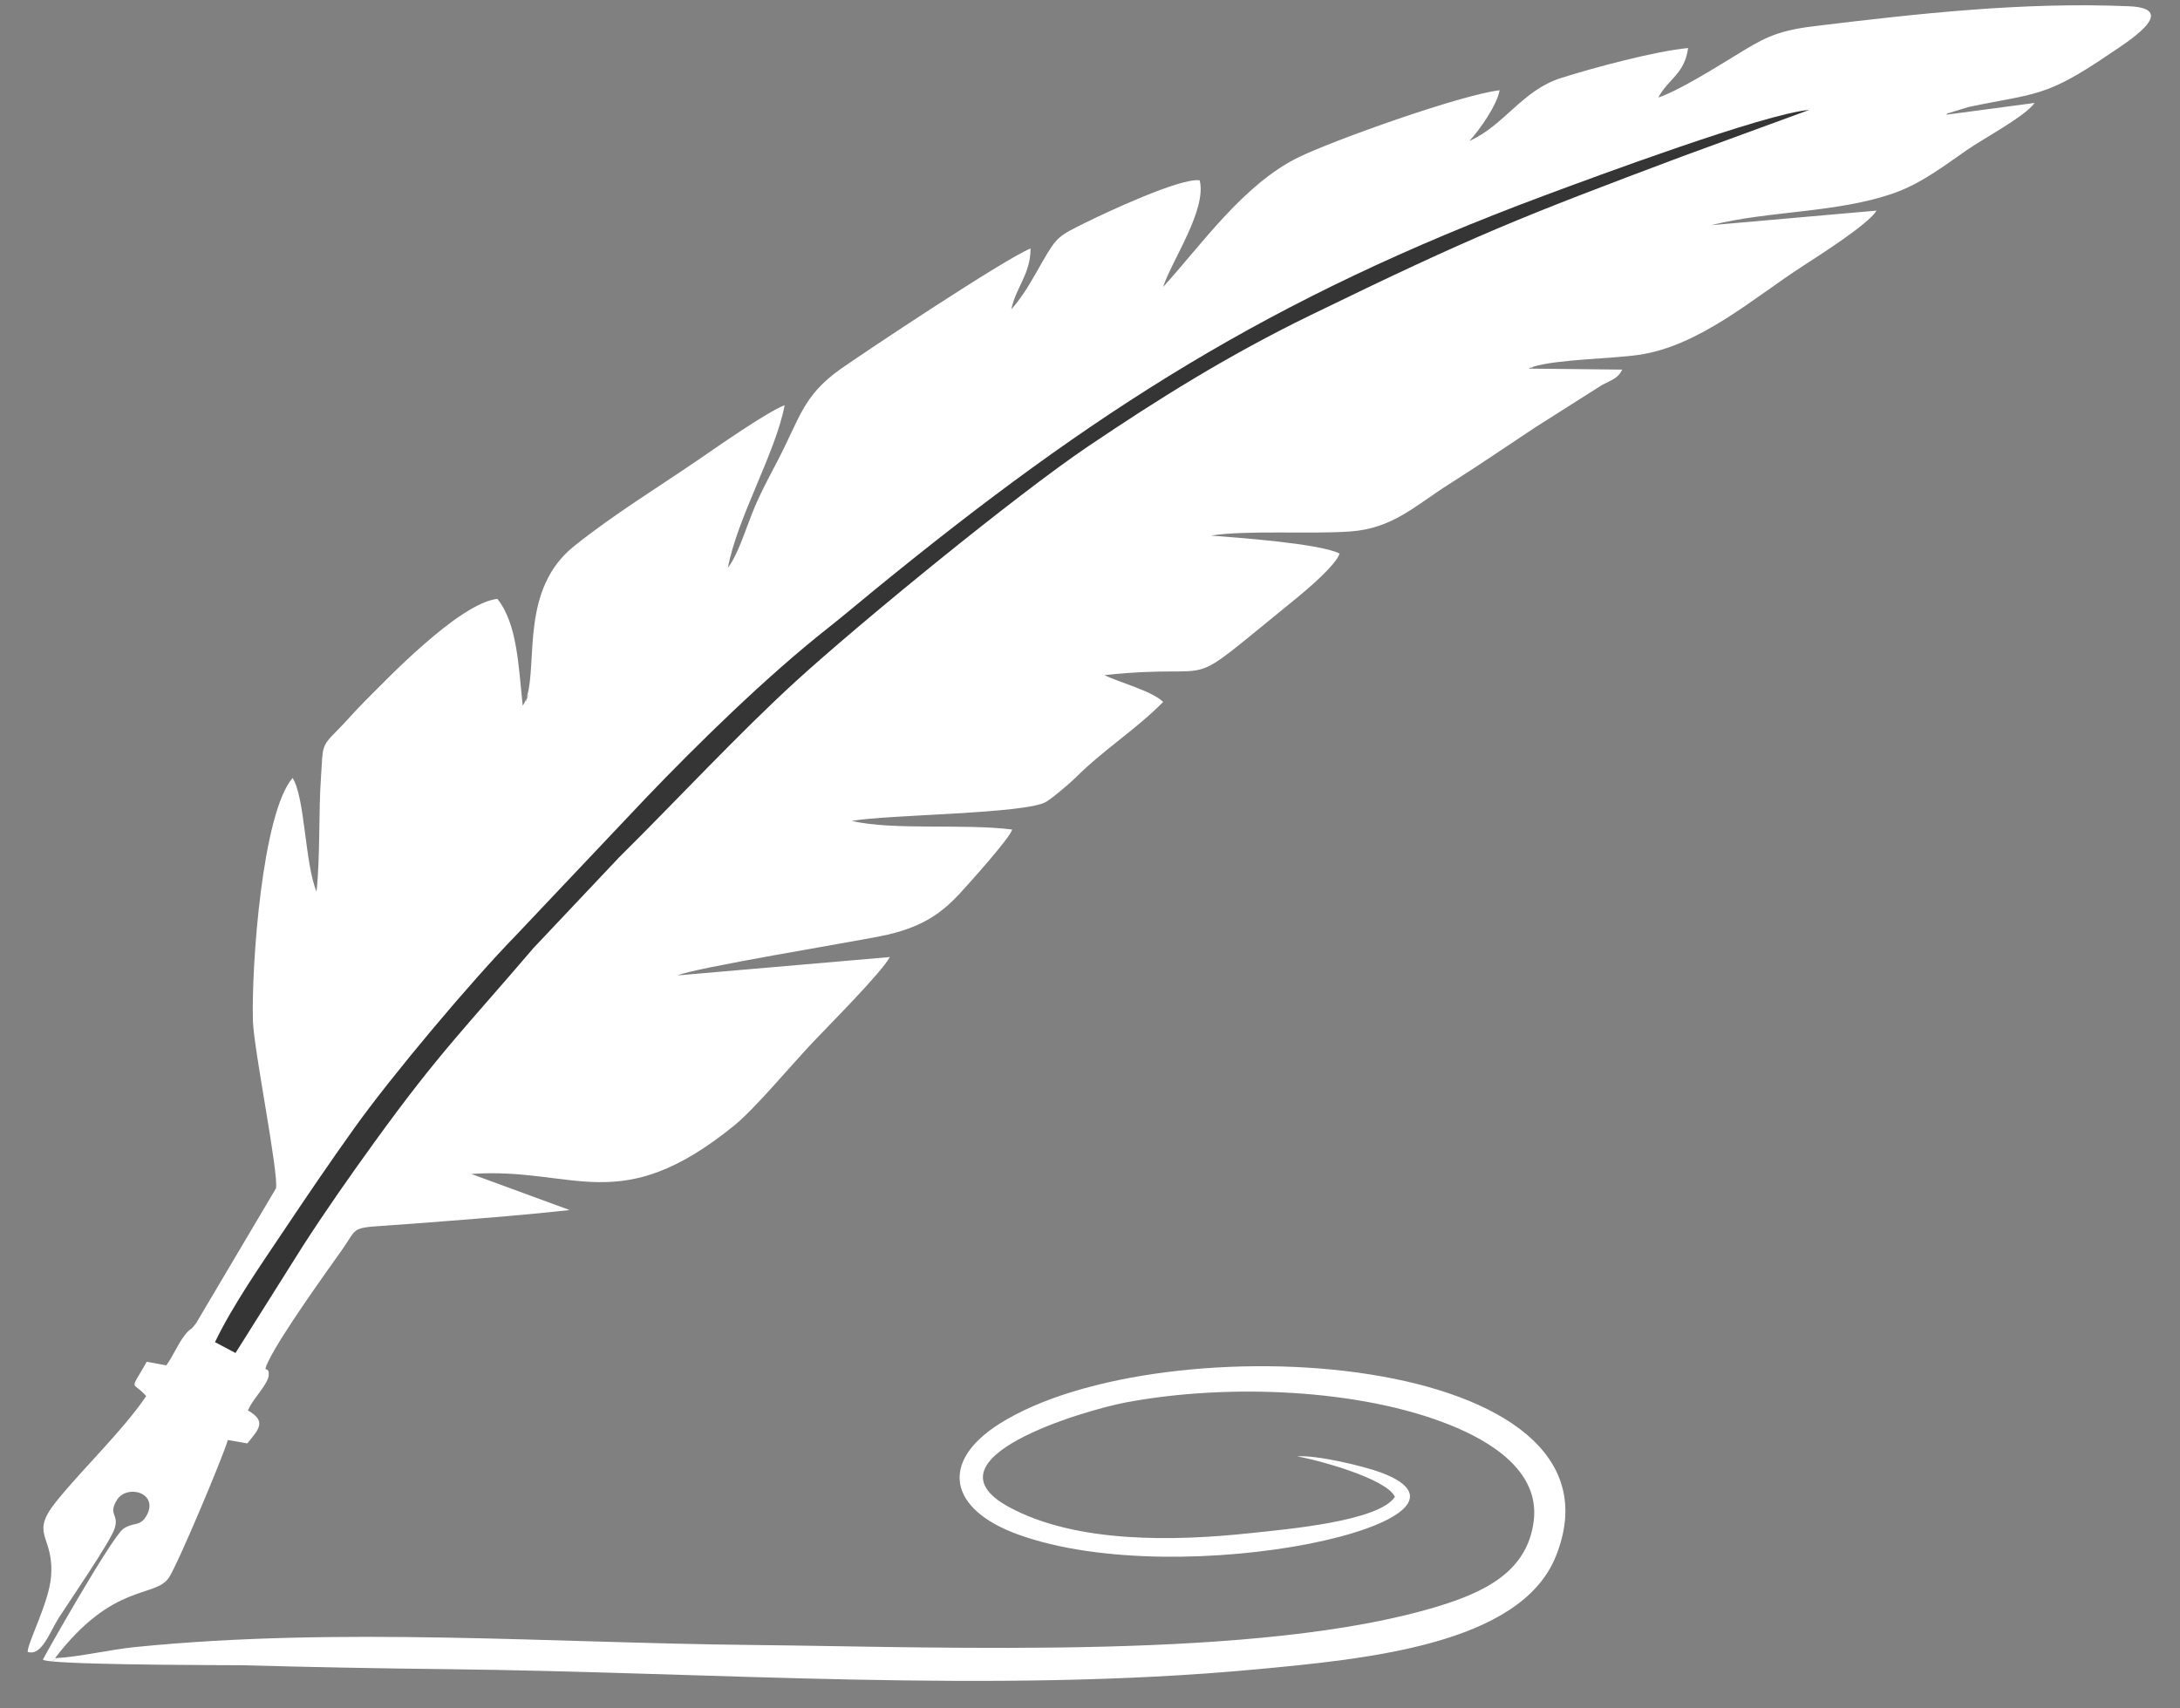 <svg width="74" height="58" viewBox="0 0 74 58" fill="none" xmlns="http://www.w3.org/2000/svg">
<rect x="0" y="0" width="74" height="58" fill="#808080" stroke="none"/>
<g clip-path="url(#clip0_52_701)">
<path fill-rule="evenodd" clip-rule="evenodd" d="M1.948 56.289L1.749 56.403C1.575 56.385 1.471 56.365 1.457 56.342C1.448 56.328 3.778 52.203 4.182 51.907C4.513 51.665 4.752 51.845 4.97 51.463C5.418 50.681 4.296 50.36 3.956 50.944C3.664 51.444 4.053 51.393 3.888 51.901C3.745 52.34 2.357 54.366 2.016 54.893C1.678 55.416 1.423 56.232 0.939 56.083C0.934 55.773 1.649 54.43 1.729 53.563C1.862 52.114 0.972 52.144 1.906 50.98C2.806 49.858 4.166 48.576 4.963 47.397C4.48 46.846 4.385 47.294 4.98 46.232L5.646 46.355C5.898 45.996 6.027 45.652 6.258 45.347C6.487 45.045 6.442 45.229 6.669 44.902L9.367 40.346C9.471 39.864 8.615 35.631 8.586 34.667C8.53 32.81 8.9 27.606 9.931 26.413C10.354 27.06 10.345 29.306 10.745 30.273C10.876 28.99 10.807 27.603 10.901 26.299C10.966 25.394 10.887 25.356 11.413 24.833C11.761 24.487 12.037 24.15 12.383 23.807C13.073 23.121 15.564 20.486 16.882 20.331C17.562 21.171 17.602 22.64 17.744 23.96L17.826 23.808C17.844 23.766 17.859 23.731 17.872 23.703C18.045 23.31 17.75 24.126 17.872 23.703C17.876 23.688 17.881 23.672 17.886 23.654C18.247 22.439 17.675 19.994 19.486 18.543C20.819 17.474 22.275 16.586 23.695 15.616C24.287 15.21 26.043 13.979 26.634 13.757C26.345 15.335 25.016 17.6 24.709 19.276C25.047 18.829 25.288 18.035 25.526 17.441C25.8 16.758 26.052 16.302 26.394 15.646C27.15 14.198 27.253 13.44 28.518 12.54C29.232 12.032 34.115 8.779 34.983 8.436C34.982 9.31 34.485 9.749 34.328 10.505C34.781 9.986 35.005 9.543 35.4 8.861C35.886 8.02 35.939 8.013 36.854 7.556C37.505 7.232 40.06 6.032 40.723 6.121C40.972 7.121 39.777 8.839 39.482 9.742C40.779 8.319 42.203 6.264 44.066 5.346C45.222 4.776 49.564 3.225 50.904 3.064C50.816 3.578 50.199 4.443 49.88 4.784C51.055 4.266 51.669 3.067 52.984 2.65C54.057 2.309 56.181 1.735 57.303 1.631C57.178 2.523 56.644 2.659 56.289 3.312C56.97 3.087 58.24 2.292 58.831 1.932C59.817 1.332 60.218 1.054 61.586 0.888C65.137 0.458 68.675 0.061 72.262 0.212C74.068 0.288 72.115 1.486 71.652 1.802C69.415 3.331 69.122 3.15 66.824 3.632L66.136 3.843C66.124 3.822 66.089 3.867 66.068 3.894L69.064 3.495C68.745 3.95 67.382 4.669 66.764 5.095C66.054 5.586 65.235 6.221 64.311 6.549C62.368 7.238 60.085 7.143 58.081 7.645L63.696 7.151C63.447 7.598 61.706 8.702 61.191 9.036C59.523 10.115 57.695 11.746 55.629 12.047C54.691 12.184 52.877 12.194 52.043 12.451C52.025 12.457 51.982 12.503 51.969 12.481C51.957 12.459 51.919 12.499 51.897 12.514L55.066 12.548C54.928 12.843 54.713 12.897 54.379 13.072L52.109 14.512C51.141 15.153 50.187 15.807 49.186 16.44C48.035 17.167 47.28 17.942 45.828 18.044C44.438 18.141 42.327 17.992 41.105 18.183C42.017 18.253 44.809 18.453 45.473 18.793C45.352 19.182 44.353 20.031 43.96 20.348C39.841 23.682 41.763 22.469 37.488 22.92C37.98 23.163 39.101 23.456 39.484 23.83C38.562 24.768 37.448 25.46 36.507 26.404C36.331 26.58 35.754 27.073 35.514 27.22C34.843 27.631 30.16 27.651 28.906 27.87C30.34 28.199 32.723 27.955 34.356 28.162C34.317 28.415 32.827 30.069 32.561 30.354C31.911 31.051 31.231 31.515 29.887 31.784C28.836 31.995 23.503 32.874 23.008 33.114L30.205 32.492C29.914 33.029 28.191 34.752 27.598 35.379C26.848 36.171 25.628 37.639 24.917 38.216C21.009 41.386 19.515 39.612 15.996 39.855L19.335 41.081C17.962 41.234 16.493 41.352 15.159 41.455C14.418 41.512 13.697 41.571 12.984 41.617C11.915 41.687 12.117 41.713 11.615 42.424C11.068 43.198 9.552 45.301 9.113 46.208C8.87 46.711 9.159 46.298 9.119 46.709C9.112 46.775 9.088 46.828 9.057 46.89C8.894 47.214 8.562 47.54 8.415 47.884C9.055 48.251 8.795 48.513 8.394 49.004L7.734 48.888C7.573 49.453 6.032 53.118 5.731 53.564C5.26 54.262 3.85 53.705 1.869 56.292C1.895 56.291 1.921 56.29 1.947 56.288L1.948 56.289Z" fill="white"/>
<path fill-rule="evenodd" clip-rule="evenodd" d="M1.948 56.289L1.749 56.403C3.027 56.534 8.052 56.531 8.217 56.535C10.524 56.598 12.853 56.643 15.172 56.668C24.148 56.765 33.669 57.506 42.589 56.679C46.38 56.327 51.599 55.838 52.809 52.846C55.633 45.865 39.454 44.833 33.921 48.341C31.889 49.63 32.202 51.238 34.548 52.092C40.135 54.126 51.246 51.607 46.861 49.986C46.289 49.775 44.67 49.386 44.033 49.445C44.741 49.564 47.066 50.199 47.35 50.817C46.806 51.652 43.66 51.92 42.41 52.053C39.898 52.322 36.531 52.407 34.246 51.161C31.239 49.522 36.781 47.881 38.24 47.608C41.705 46.96 46.181 47.156 49.219 48.377C50.548 48.91 52.278 49.921 52.062 51.64C51.847 53.356 50.4 54.052 48.794 54.541C42.796 56.366 32.257 55.916 25.547 55.847C18.585 55.776 11.537 55.223 4.599 55.916C3.738 56.002 2.712 56.247 1.947 56.289L1.948 56.289Z" fill="white"/>
<path fill-rule="evenodd" clip-rule="evenodd" d="M7.298 45.565L7.994 45.934L10.27 42.319C11.077 41.066 11.876 39.932 12.715 38.77C14.921 35.718 15.857 34.826 18.109 32.185L21.02 29.102C22.913 27.23 25.098 24.877 27.024 23.12C29.211 21.125 34.501 16.797 36.942 15.15C39.296 13.562 41.67 12.07 44.482 10.702C50.072 7.98 51.579 7.385 57.082 5.318L61.412 3.732C59.923 3.851 54.115 6.008 52.411 6.643C43.102 10.11 37.099 13.974 29.713 20.006C29.153 20.462 28.653 20.889 28.091 21.333C26.044 22.945 23.698 25.236 21.895 27.123L17.503 31.766C15.996 33.312 13.33 36.48 12.036 38.287C11.209 39.443 10.414 40.614 9.596 41.836C8.858 42.938 7.893 44.325 7.298 45.565Z" fill="#353535"/>
<path fill-rule="evenodd" clip-rule="evenodd" d="M4.574 53.833C5.422 53.755 5.377 53.579 5.644 52.906C5.827 52.444 6.023 51.953 6.212 51.478C6.425 50.942 7.331 48.995 7.173 48.651C6.79 48.615 6.884 48.596 6.673 49.088L5.791 51.053C5.452 51.803 4.754 53.077 4.574 53.833L4.574 53.833Z" fill="white"/>
</g>
<defs>
<clipPath id="clip0_52_701">
<rect width="72.075" height="56.887" fill="white" transform="translate(0.939 0.179)"/>
</clipPath>
</defs>
</svg>
